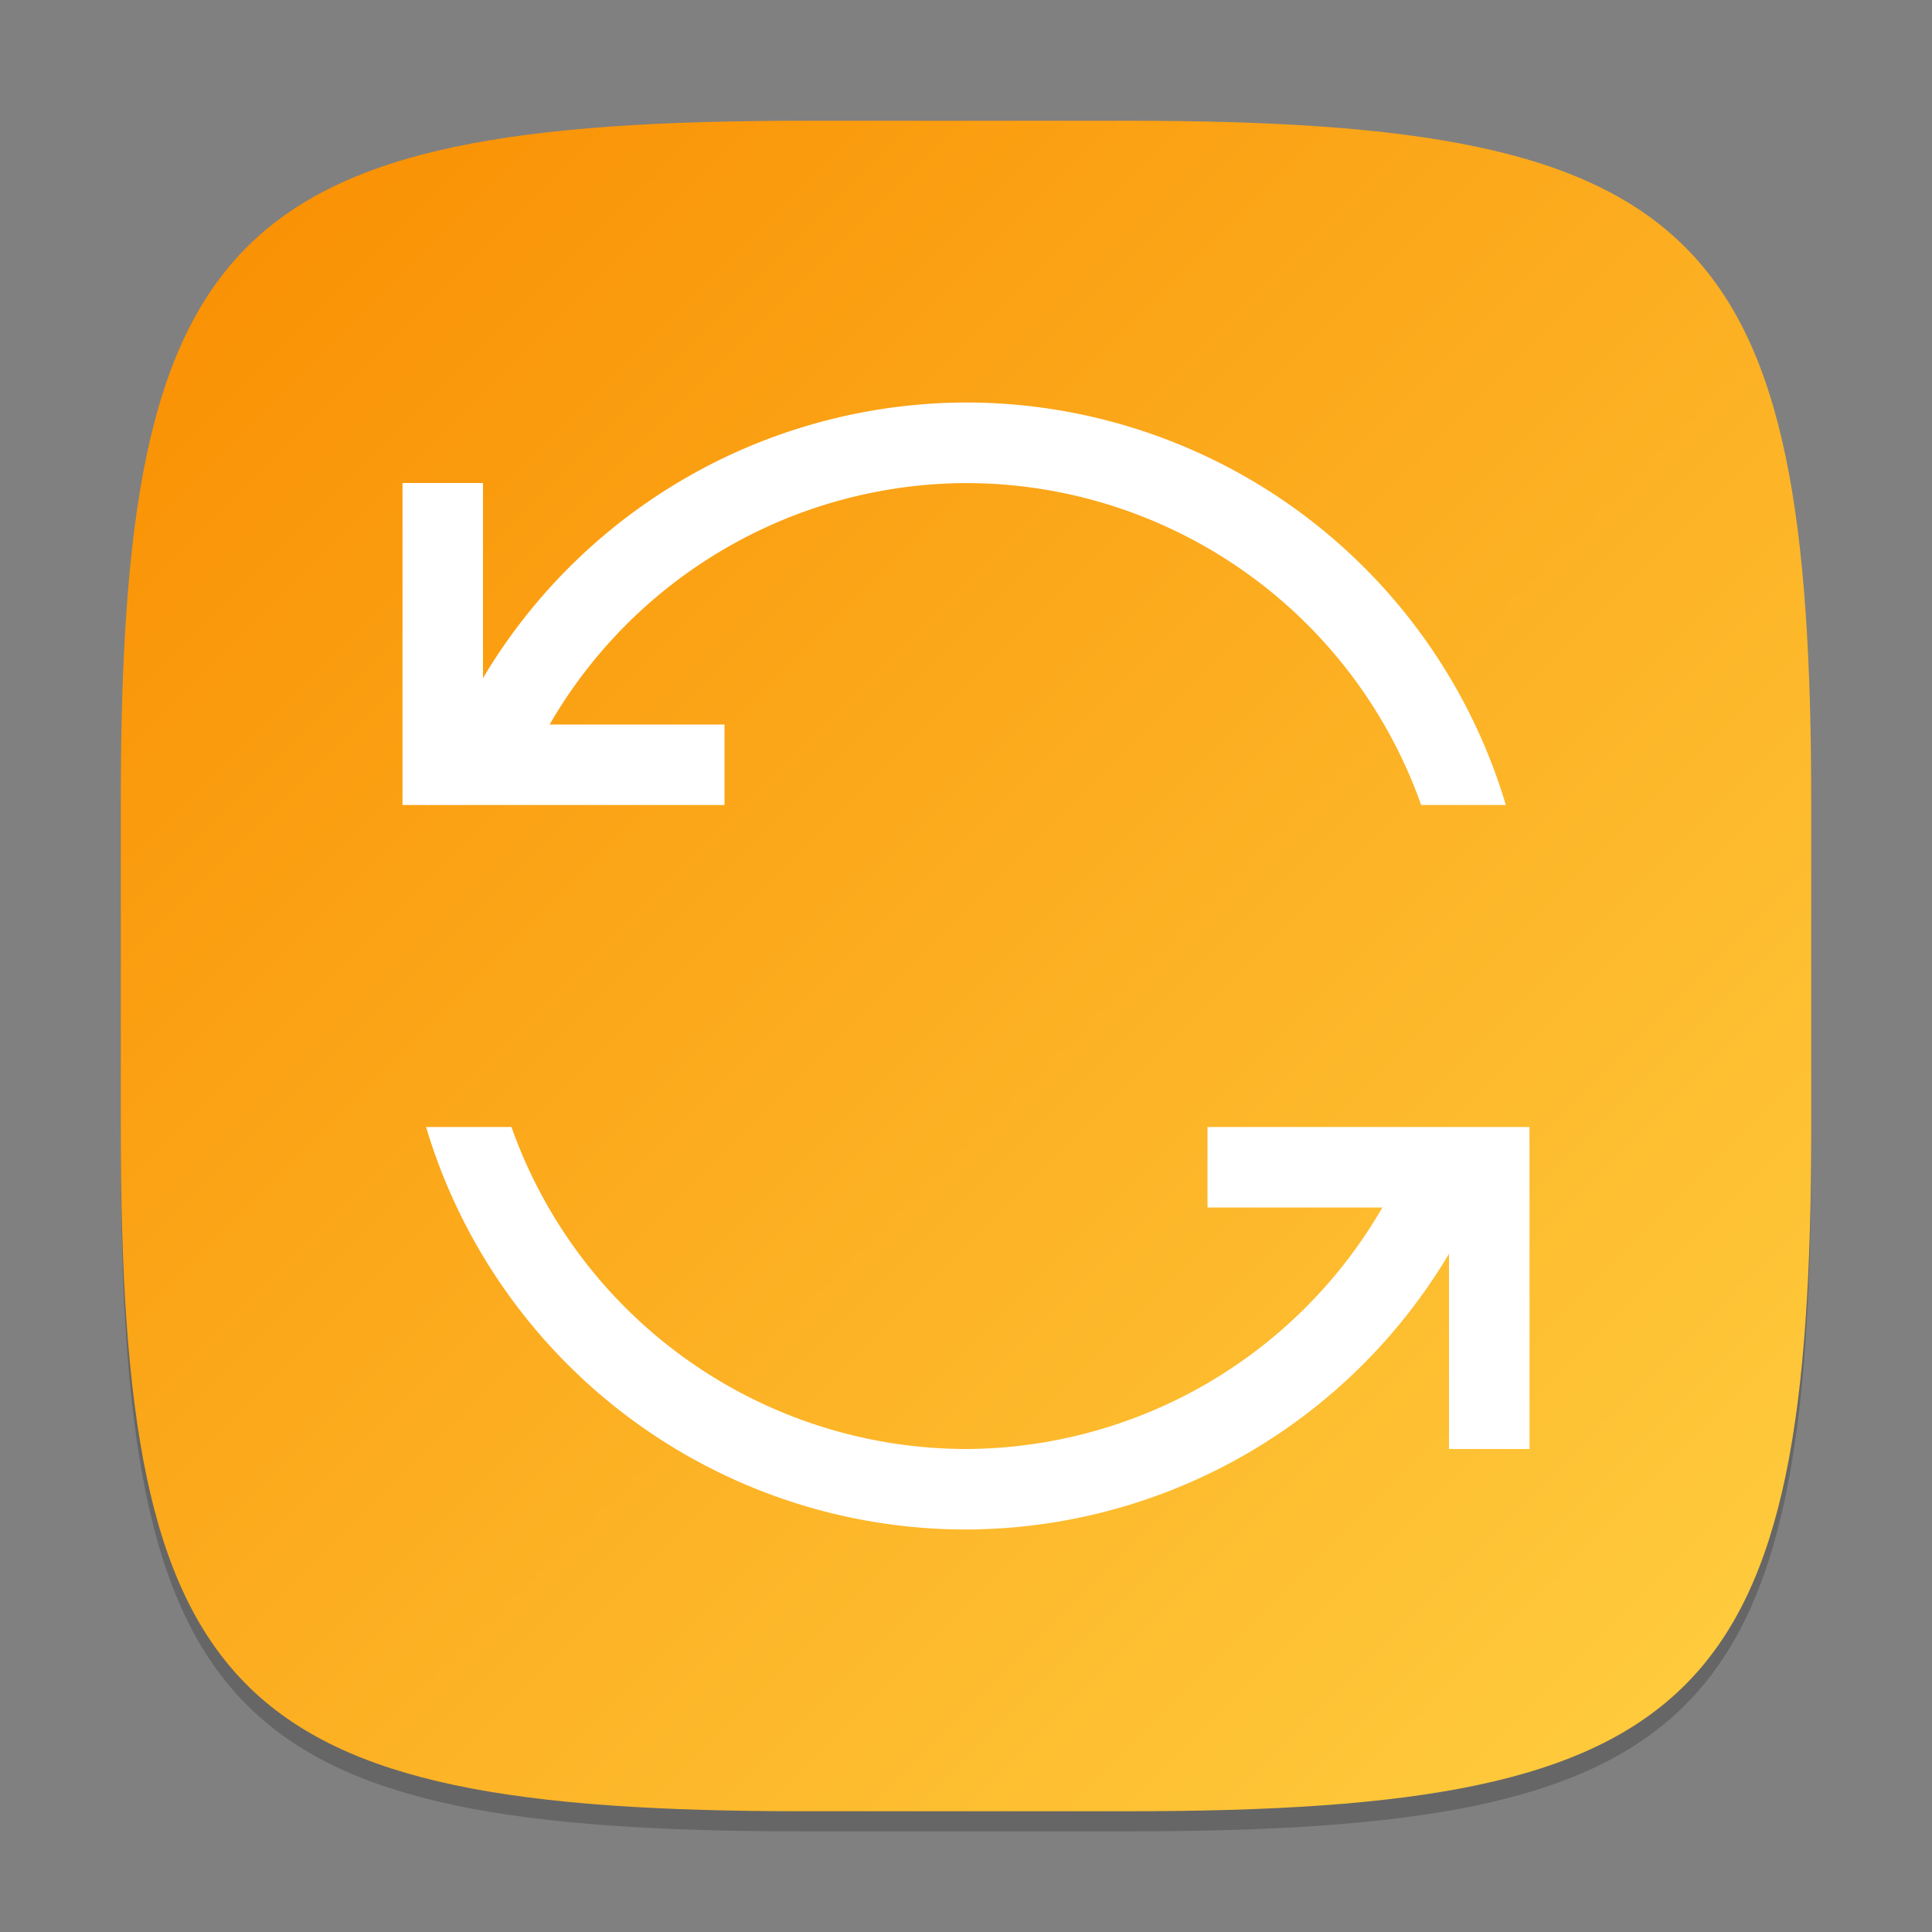 <?xml version="1.0" encoding="UTF-8" standalone="no"?>
<!-- Created with Inkscape (http://www.inkscape.org/) -->

<svg
   width="96"
   height="96"
   viewBox="0 0 96 96"
   version="1.1"
   id="svg5"
   inkscape:version="1.2.1 (9c6d41e410, 2022-07-14)"
   sodipodi:docname="system-software-update.svg"
   xmlns:inkscape="http://www.inkscape.org/namespaces/inkscape"
   xmlns:sodipodi="http://sodipodi.sourceforge.net/DTD/sodipodi-0.dtd"
   xmlns:xlink="http://www.w3.org/1999/xlink"
   xmlns="http://www.w3.org/2000/svg"
   xmlns:svg="http://www.w3.org/2000/svg">
  <rect x="0" y="0" width="96" height="96" fill="#808080" stroke="none"/>
  <sodipodi:namedview
     id="namedview7"
     pagecolor="#ffffff"
     bordercolor="#000000"
     borderopacity="0.25"
     inkscape:showpageshadow="2"
     inkscape:pageopacity="0.0"
     inkscape:pagecheckerboard="0"
     inkscape:deskcolor="#d1d1d1"
     inkscape:document-units="px"
     showgrid="false"
     inkscape:zoom="8.625"
     inkscape:cx="47.942029"
     inkscape:cy="48"
     inkscape:window-width="1920"
     inkscape:window-height="1008"
     inkscape:window-x="0"
     inkscape:window-y="0"
     inkscape:window-maximized="1"
     inkscape:current-layer="svg5"
     showguides="false" />
  <defs
     id="defs2">
    <linearGradient
       inkscape:collect="always"
       xlink:href="#linearGradient3788"
       id="linearGradient3500"
       x1="28.667"
       y1="28.667"
       x2="2"
       y2="2"
       gradientUnits="userSpaceOnUse"
       gradientTransform="matrix(3.15,0,0,3.15,-0.3,-0.3)" />
    <linearGradient
       inkscape:collect="always"
       id="linearGradient3788">
      <stop
         style="stop-color:#ffcf41;stop-opacity:1;"
         offset="0"
         id="stop3784" />
      <stop
         style="stop-color:#f98d00;stop-opacity:1;"
         offset="1"
         id="stop3786" />
    </linearGradient>
  </defs>
  <path
     d="M 40,7 C 11.331,7 6,12.46 6,41 v 16 c 0,28.54 5.331,34 34,34 H 56 C 84.669,91 90,85.54 90,57 V 41 C 90,12.46 84.669,7 56,7 Z"
     style="opacity:0.2;fill:#000000;fill-opacity:1;stroke-width:3.15;stroke-linecap:round;stroke-linejoin:round"
     id="path421" />
  <path
     id="path530"
     style="fill:url(#linearGradient3500);fill-opacity:1;stroke-width:3.15;stroke-linecap:round;stroke-linejoin:round"
     d="M 40,6 C 11.331,6 6,11.46 6,40 v 16 c 0,28.54 5.331,34 34,34 H 56 C 84.669,90 90,84.54 90,56 V 40 C 90,11.46 84.669,6 56,6 Z"
     sodipodi:nodetypes="sssssssss" />
  <path
     id="path629"
     style="fill:#ffffff;stroke-width:2;stroke-linecap:round;stroke-linejoin:round"
     d="M 47.996,76 A 28,28 0 0 0 72,62.297 l -2e-6,9.703 4,-2e-6 -2e-6,-12 v -4 h -4 l -1.422,-2e-6 -10.578,-2e-6 v 4 h 8.688 A 24,24 0 0 1 47.996,72 24,24 0 0 1 25.414,56 l -4.242,2e-6 a 28,28 0 0 0 26.824,20 z m -26.824,-35.996 2.828,-0.004 1.414,2e-6 10.586,-2e-6 v -4 h -8.688 A 24,24 0 0 1 47.996,24.004 24,24 0 0 1 70.617,40 H 74.824 A 28,28 0 0 0 47.996,20 28,28 0 0 0 24,33.695 l 4e-6,-9.695 -4,-2e-6 v 12 l 2e-6,4 1.172,-2e-6 a 28,28 0 0 0 1.2e-5,0.004 z" />
</svg>

